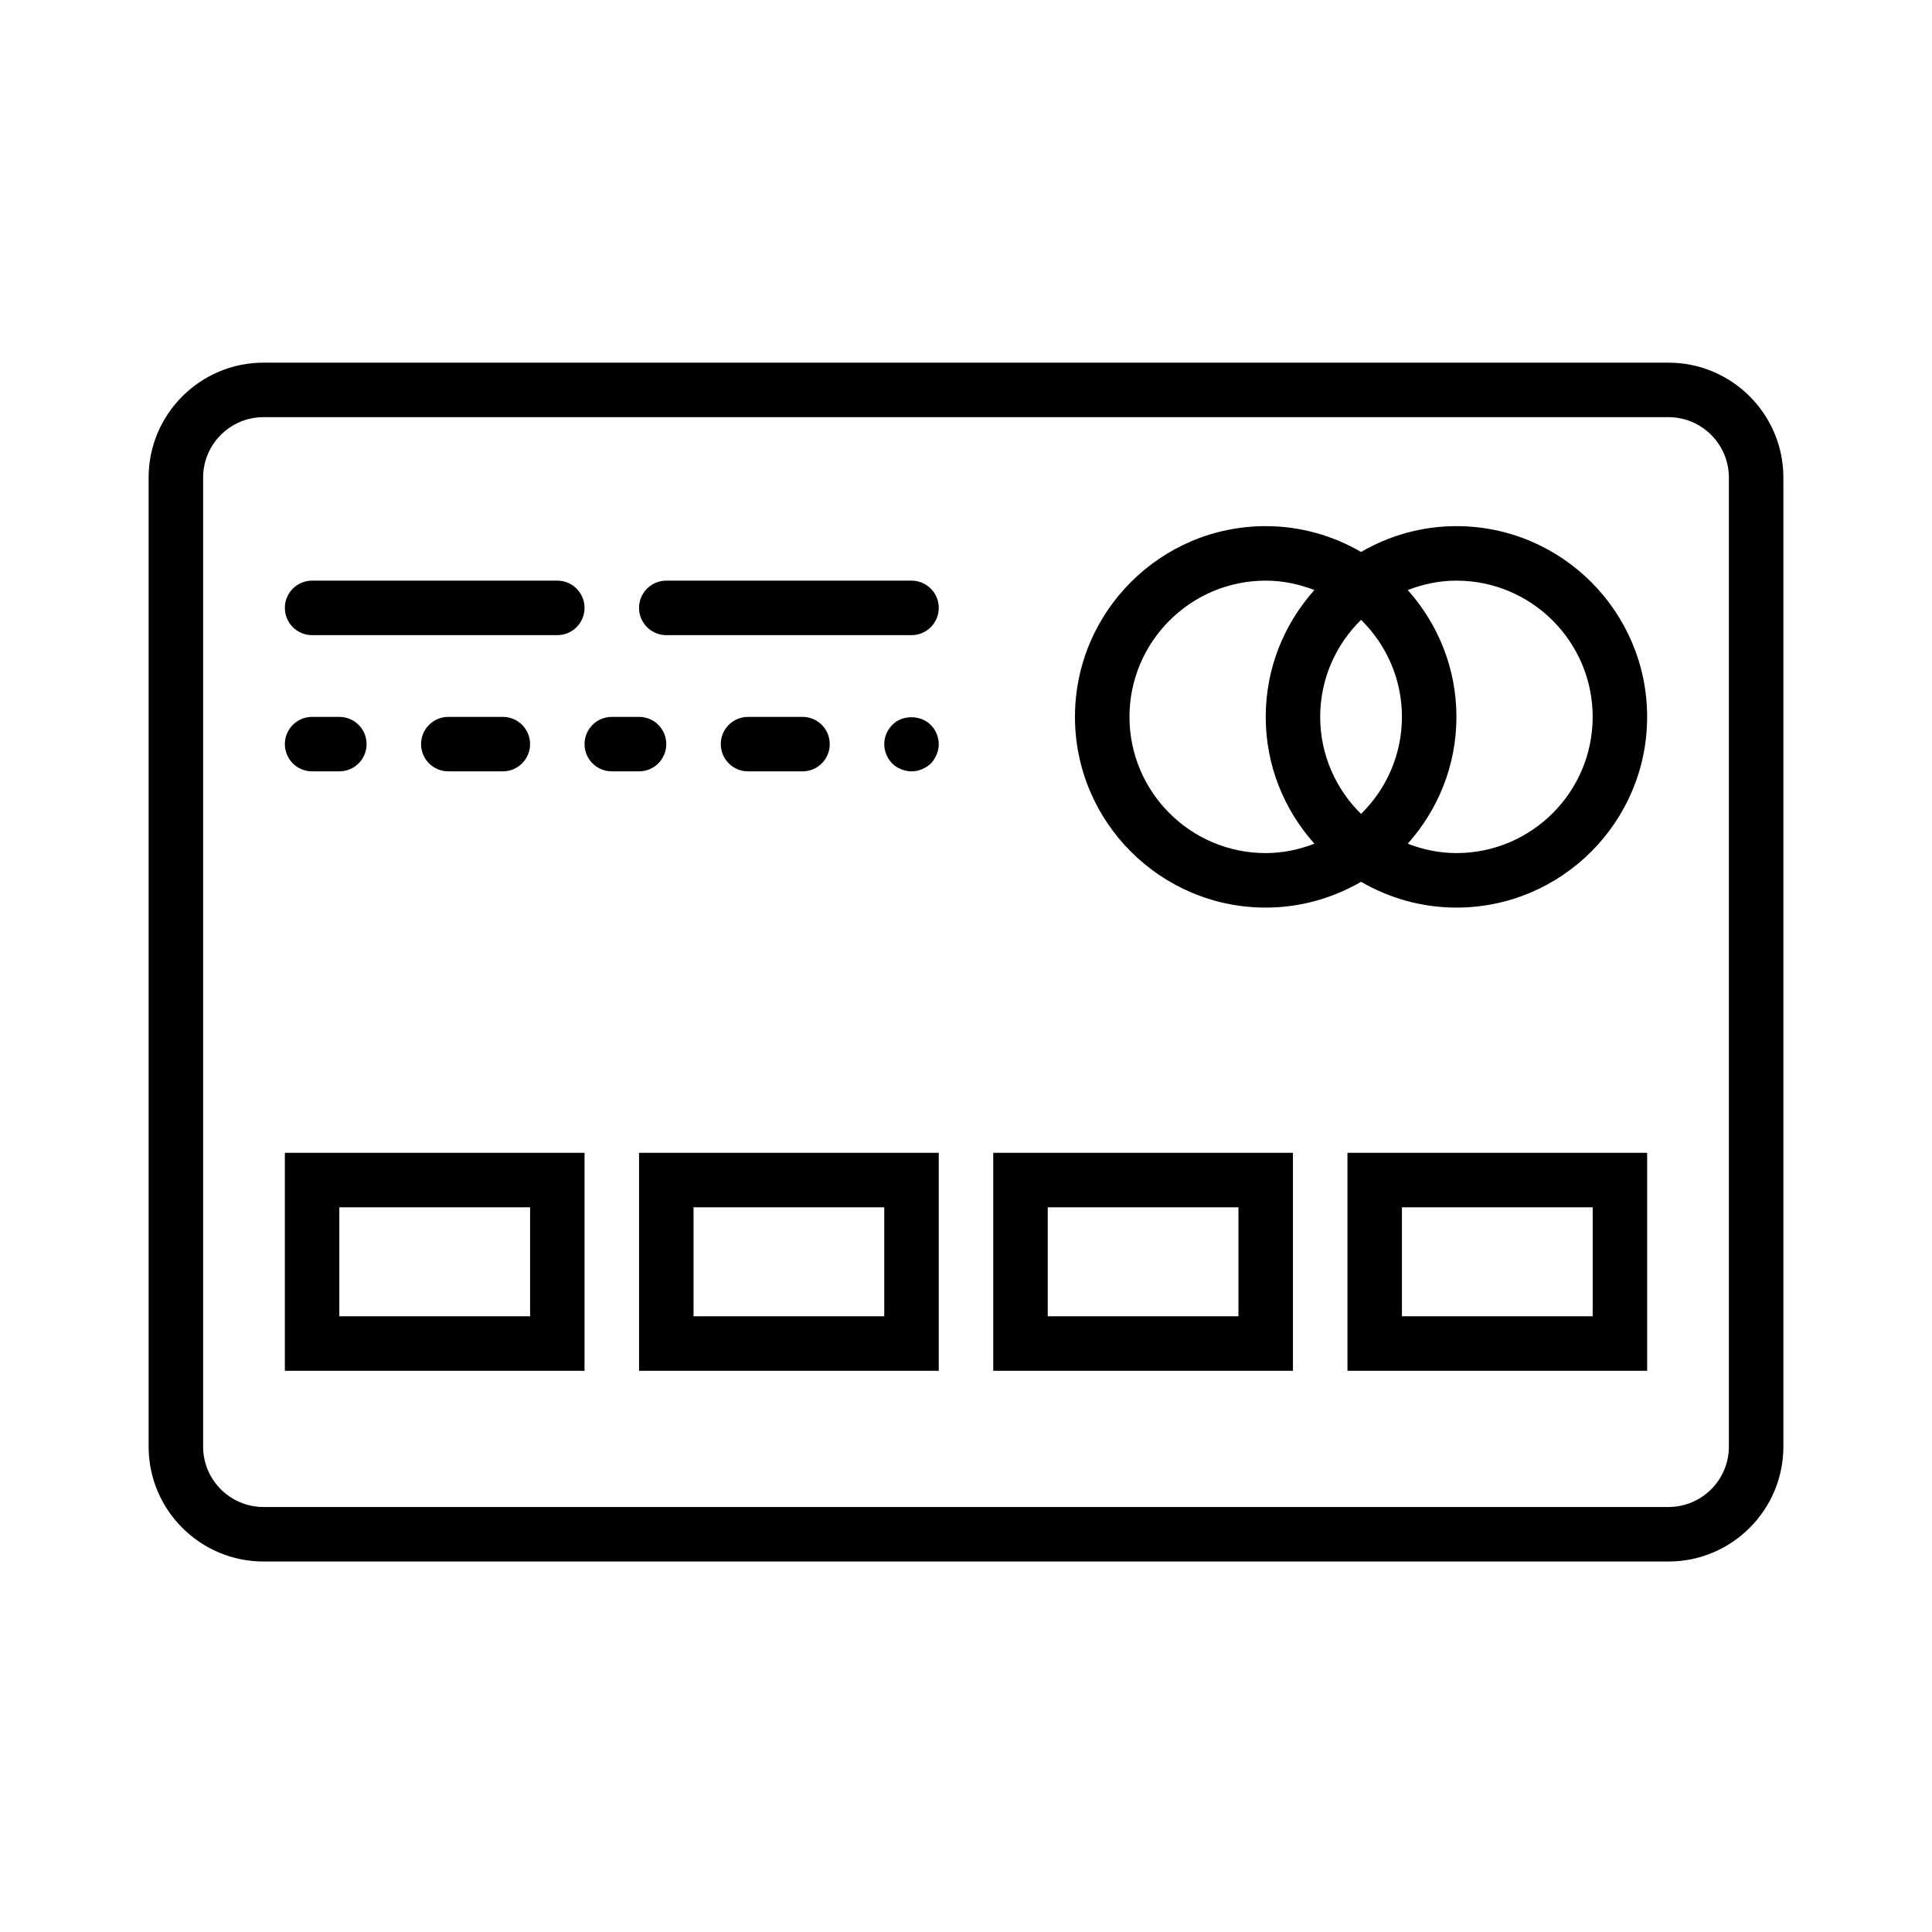 <svg width="52" height="52" viewBox="0 0 52 52" fill="none" xmlns="http://www.w3.org/2000/svg">
<path d="M39.2 14.161C38.264 14.161 37.389 14.417 36.633 14.856C35.877 14.417 35.002 14.161 34.067 14.161C31.237 14.161 28.933 16.464 28.933 19.295C28.933 22.125 31.237 24.428 34.067 24.428C35.002 24.428 35.877 24.172 36.633 23.734C37.389 24.172 38.264 24.428 39.2 24.428C42.03 24.428 44.333 22.125 44.333 19.295C44.333 16.464 42.03 14.161 39.2 14.161ZM37.733 19.295C37.733 20.317 37.311 21.241 36.633 21.907C35.956 21.241 35.533 20.317 35.533 19.295C35.533 18.272 35.956 17.348 36.633 16.683C37.311 17.348 37.733 18.272 37.733 19.295ZM30.4 19.295C30.4 17.273 32.045 15.628 34.067 15.628C34.529 15.628 34.969 15.723 35.377 15.881C34.565 16.789 34.067 17.983 34.067 19.295C34.067 20.606 34.565 21.8 35.377 22.708C34.969 22.866 34.529 22.961 34.067 22.961C32.045 22.961 30.4 21.317 30.4 19.295ZM39.2 22.961C38.737 22.961 38.298 22.866 37.89 22.708C38.701 21.8 39.2 20.606 39.2 19.295C39.2 17.983 38.701 16.789 37.89 15.881C38.298 15.723 38.737 15.628 39.2 15.628C41.222 15.628 42.867 17.273 42.867 19.295C42.867 21.317 41.222 22.961 39.2 22.961Z" fill="black"/>
<path d="M44.908 9.761H7.092C5.387 9.761 4 11.149 4 12.854V38.936C4 40.641 5.387 42.028 7.092 42.028H44.908C46.612 42.028 48 40.641 48 38.936V12.854C48 11.149 46.612 9.761 44.908 9.761ZM46.533 38.936C46.533 39.832 45.804 40.561 44.908 40.561H7.092C6.196 40.561 5.467 39.832 5.467 38.936V12.854C5.467 11.958 6.196 11.228 7.092 11.228H44.908C45.804 11.228 46.533 11.958 46.533 12.854V38.936Z" fill="black"/>
<path d="M8.4 17.095H15C15.406 17.095 15.733 16.766 15.733 16.361C15.733 15.957 15.406 15.628 15 15.628H8.4C7.994 15.628 7.667 15.957 7.667 16.361C7.667 16.766 7.994 17.095 8.4 17.095Z" fill="black"/>
<path d="M24.533 15.628H17.933C17.528 15.628 17.2 15.957 17.2 16.361C17.2 16.766 17.528 17.095 17.933 17.095H24.533C24.939 17.095 25.267 16.766 25.267 16.361C25.267 15.957 24.939 15.628 24.533 15.628Z" fill="black"/>
<path d="M8.4 20.761H9.133C9.539 20.761 9.867 20.433 9.867 20.028C9.867 19.623 9.539 19.295 9.133 19.295H8.4C7.994 19.295 7.667 19.623 7.667 20.028C7.667 20.433 7.994 20.761 8.4 20.761Z" fill="black"/>
<path d="M12.067 19.295C11.661 19.295 11.333 19.623 11.333 20.028C11.333 20.433 11.661 20.761 12.067 20.761H13.533C13.939 20.761 14.267 20.433 14.267 20.028C14.267 19.623 13.939 19.295 13.533 19.295H12.067Z" fill="black"/>
<path d="M17.933 20.028C17.933 19.623 17.606 19.295 17.2 19.295H16.467C16.061 19.295 15.733 19.623 15.733 20.028C15.733 20.433 16.061 20.761 16.467 20.761H17.2C17.606 20.761 17.933 20.433 17.933 20.028Z" fill="black"/>
<path d="M21.6 20.761C22.006 20.761 22.333 20.433 22.333 20.028C22.333 19.623 22.006 19.295 21.6 19.295H20.133C19.728 19.295 19.4 19.623 19.4 20.028C19.4 20.433 19.728 20.761 20.133 20.761H21.6Z" fill="black"/>
<path d="M24.02 19.507C23.88 19.647 23.8 19.83 23.8 20.028C23.8 20.226 23.88 20.409 24.013 20.549C24.151 20.681 24.343 20.761 24.533 20.761C24.724 20.761 24.915 20.681 25.054 20.549C25.186 20.409 25.267 20.219 25.267 20.028C25.267 19.837 25.186 19.647 25.054 19.515C24.783 19.236 24.284 19.236 24.02 19.507Z" fill="black"/>
<path d="M7.667 36.895H15.733V31.028H7.667V36.895ZM9.133 32.495H14.267V35.428H9.133V32.495Z" fill="black"/>
<path d="M17.2 36.895H25.267V31.028H17.2V36.895ZM18.667 32.495H23.8V35.428H18.667V32.495Z" fill="black"/>
<path d="M26.733 36.895H34.8V31.028H26.733V36.895ZM28.2 32.495H33.333V35.428H28.2V32.495Z" fill="black"/>
<path d="M36.267 36.895H44.333V31.028H36.267V36.895ZM37.733 32.495H42.867V35.428H37.733V32.495Z" fill="black"/>
</svg>
